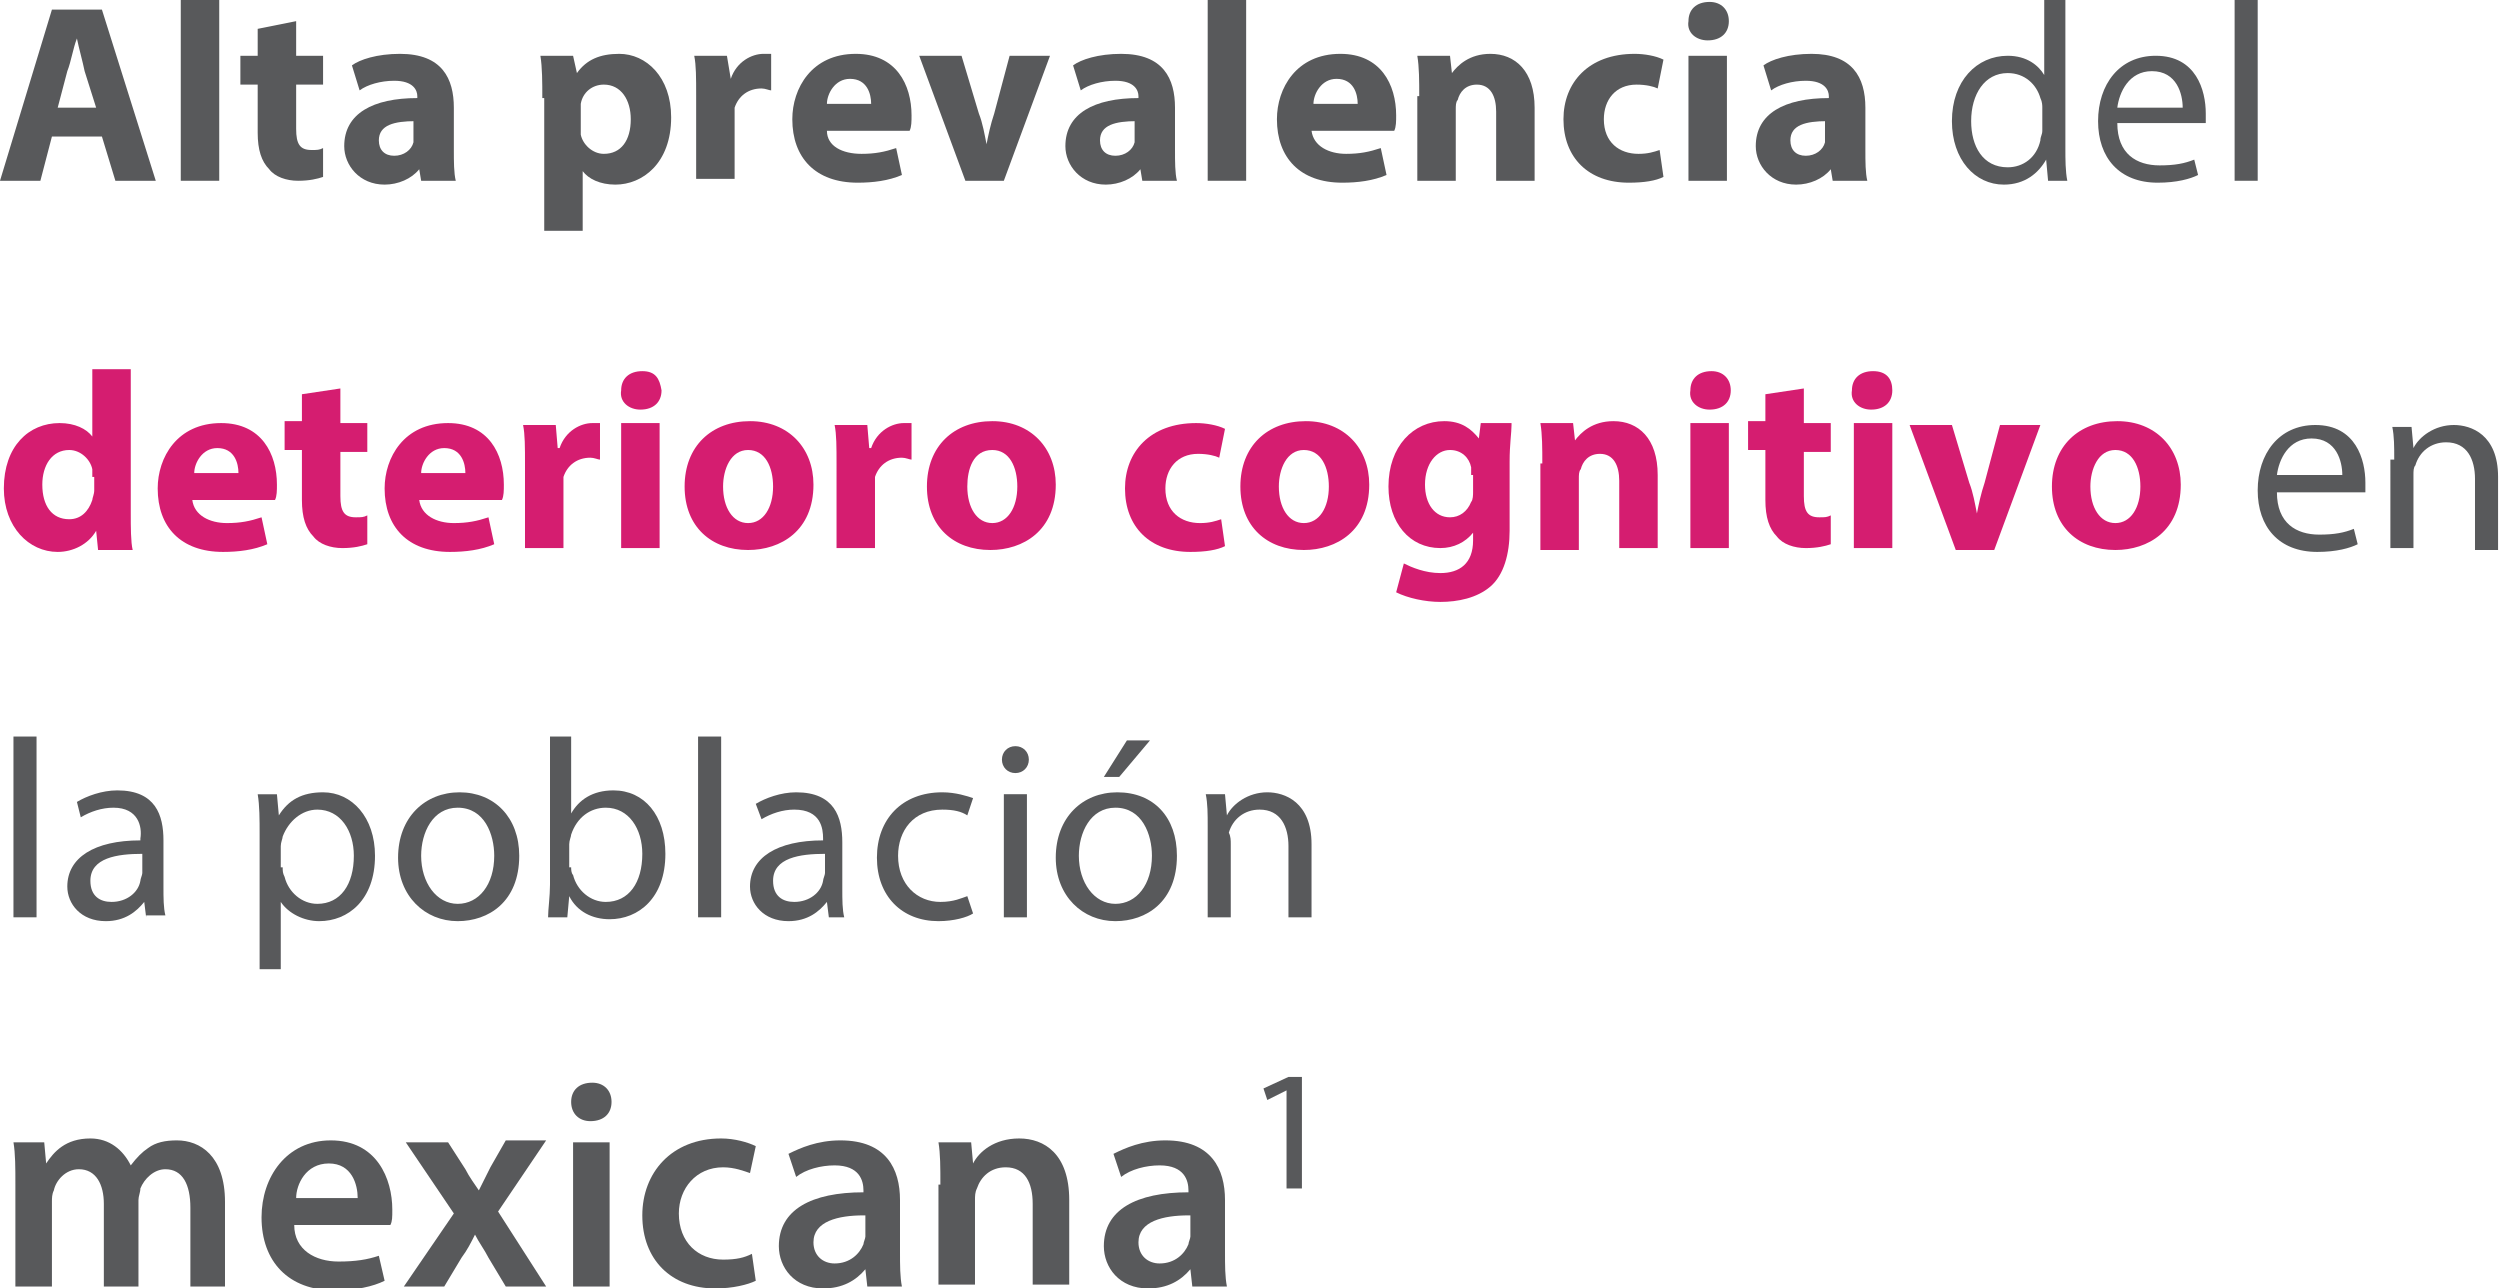 <!-- Generator: Adobe Illustrator 20.1.0, SVG Export Plug-In  -->
<svg version="1.1"
	 xmlns="http://www.w3.org/2000/svg" xmlns:xlink="http://www.w3.org/1999/xlink" xmlns:a="http://ns.adobe.com/AdobeSVGViewerExtensions/3.0/"
	 x="0px" y="0px" width="130px" height="67px" viewBox="0 0 130 67" style="overflow:scroll;enable-background:new 0 0 130 67;"
	 xml:space="preserve">
<style type="text/css">
	.st0{fill:#58595B;}
	.st1{fill:#D51D70;}
</style>
<defs>
</defs>
<g>
	<path class="st0" d="M2.7,7.1L2.1,9.4H0l2.7-8.9h2.6l2.8,8.9H6L5.3,7.1H2.7z M5,5.6L4.4,3.7C4.3,3.2,4.1,2.5,4,2h0
		C3.8,2.5,3.7,3.2,3.5,3.7L3,5.6H5z"/>
	<path class="st0" d="M9.4,0h2v9.4h-2V0z"/>
	<path class="st0" d="M15.4,1.1v1.8h1.4v1.5h-1.4v2.3c0,0.8,0.2,1.1,0.8,1.1c0.3,0,0.4,0,0.6-0.1l0,1.5c-0.3,0.1-0.7,0.2-1.3,0.2
		c-0.6,0-1.2-0.2-1.5-0.6c-0.4-0.4-0.6-1-0.6-1.9V4.4h-0.9V2.9h0.9V1.5L15.4,1.1z"/>
	<path class="st0" d="M21.9,9.4l-0.1-0.6h0c-0.4,0.5-1.1,0.8-1.8,0.8c-1.3,0-2.1-1-2.1-2c0-1.7,1.5-2.5,3.8-2.5V5
		c0-0.3-0.2-0.8-1.2-0.8c-0.7,0-1.4,0.2-1.8,0.5l-0.4-1.3c0.4-0.3,1.3-0.6,2.5-0.6c2.2,0,2.8,1.3,2.8,2.8v2.2c0,0.6,0,1.2,0.1,1.6
		H21.9z M21.6,6.3c-1.1,0-1.9,0.2-1.9,1c0,0.5,0.3,0.8,0.8,0.8c0.5,0,0.9-0.3,1-0.7c0-0.1,0-0.2,0-0.3V6.3z"/>
	<path class="st0" d="M28.2,5.1c0-0.8,0-1.6-0.1-2.2h1.7L30,3.8h0c0.5-0.7,1.2-1,2.2-1c1.4,0,2.7,1.2,2.7,3.3c0,2.4-1.5,3.5-2.9,3.5
		c-0.8,0-1.4-0.3-1.7-0.7h0V12h-2V5.1z M30.2,6.6c0,0.2,0,0.3,0,0.4c0.1,0.5,0.6,1,1.2,1c0.9,0,1.4-0.7,1.4-1.8c0-1-0.5-1.8-1.4-1.8
		c-0.6,0-1.1,0.4-1.2,1c0,0.1,0,0.2,0,0.4V6.6z"/>
	<path class="st0" d="M36.2,5c0-1,0-1.6-0.1-2.1h1.7L38,4.1H38c0.3-0.9,1.1-1.3,1.7-1.3c0.2,0,0.3,0,0.4,0v1.9
		c-0.1,0-0.3-0.1-0.5-0.1c-0.7,0-1.2,0.4-1.4,1c0,0.1,0,0.3,0,0.4v3.3h-2V5z"/>
	<path class="st0" d="M43,6.8C43,7.6,43.8,8,44.8,8c0.7,0,1.2-0.1,1.8-0.3l0.3,1.4c-0.7,0.3-1.5,0.4-2.3,0.4c-2.2,0-3.4-1.3-3.4-3.3
		c0-1.6,1-3.4,3.3-3.4c2.1,0,2.9,1.6,2.9,3.2c0,0.3,0,0.6-0.1,0.8H43z M45.3,5.4c0-0.5-0.2-1.3-1.1-1.3c-0.8,0-1.2,0.8-1.2,1.3H45.3
		z"/>
	<path class="st0" d="M50,2.9l0.9,3c0.2,0.5,0.3,1.1,0.4,1.6h0c0.1-0.5,0.2-1,0.4-1.6l0.8-3h2.1l-2.4,6.5h-2l-2.4-6.5H50z"/>
	<path class="st0" d="M59.4,9.4l-0.1-0.6h0c-0.4,0.5-1.1,0.8-1.8,0.8c-1.3,0-2.1-1-2.1-2c0-1.7,1.5-2.5,3.8-2.5V5
		c0-0.3-0.2-0.8-1.2-0.8c-0.7,0-1.4,0.2-1.8,0.5l-0.4-1.3c0.4-0.3,1.3-0.6,2.5-0.6c2.2,0,2.8,1.3,2.8,2.8v2.2c0,0.6,0,1.2,0.1,1.6
		H59.4z M59.1,6.3c-1.1,0-1.9,0.2-1.9,1c0,0.5,0.3,0.8,0.8,0.8c0.5,0,0.9-0.3,1-0.7c0-0.1,0-0.2,0-0.3V6.3z"/>
	<path class="st0" d="M62.8,0h2v9.4h-2V0z"/>
	<path class="st0" d="M68.2,6.8C68.3,7.6,69.1,8,70,8c0.7,0,1.2-0.1,1.8-0.3l0.3,1.4c-0.7,0.3-1.5,0.4-2.3,0.4
		c-2.2,0-3.4-1.3-3.4-3.3c0-1.6,1-3.4,3.3-3.4c2.1,0,2.9,1.6,2.9,3.2c0,0.3,0,0.6-0.1,0.8H68.2z M70.6,5.4c0-0.5-0.2-1.3-1.1-1.3
		c-0.8,0-1.2,0.8-1.2,1.3H70.6z"/>
	<path class="st0" d="M73.8,5c0-0.8,0-1.5-0.1-2.1h1.7l0.1,0.9h0c0.3-0.4,0.9-1,2-1c1.3,0,2.3,0.9,2.3,2.8v3.8h-2V5.8
		c0-0.8-0.3-1.4-1-1.4c-0.6,0-0.9,0.4-1,0.8c-0.1,0.1-0.1,0.3-0.1,0.5v3.7h-2V5z"/>
	<path class="st0" d="M86.5,9.2c-0.4,0.2-1,0.3-1.8,0.3c-2.1,0-3.4-1.3-3.4-3.3c0-1.9,1.3-3.4,3.7-3.4c0.5,0,1.1,0.1,1.5,0.3
		l-0.3,1.5c-0.2-0.1-0.6-0.2-1.1-0.2c-1.1,0-1.7,0.8-1.7,1.8c0,1.2,0.8,1.8,1.8,1.8c0.5,0,0.8-0.1,1.1-0.2L86.5,9.2z"/>
	<path class="st0" d="M89.9,1.1c0,0.6-0.4,1-1.1,1c-0.6,0-1.1-0.4-1-1c0-0.6,0.4-1,1.1-1C89.5,0.1,89.9,0.5,89.9,1.1z M87.8,9.4V2.9
		h2v6.5H87.8z"/>
	<path class="st0" d="M95.3,9.4l-0.1-0.6h0c-0.4,0.5-1.1,0.8-1.8,0.8c-1.3,0-2.1-1-2.1-2c0-1.7,1.5-2.5,3.8-2.5V5
		c0-0.3-0.2-0.8-1.2-0.8c-0.7,0-1.4,0.2-1.8,0.5l-0.4-1.3c0.4-0.3,1.3-0.6,2.5-0.6C96.3,2.8,97,4,97,5.6v2.2c0,0.6,0,1.2,0.1,1.6
		H95.3z M95,6.3c-1.1,0-1.9,0.2-1.9,1c0,0.5,0.3,0.8,0.8,0.8c0.5,0,0.9-0.3,1-0.7c0-0.1,0-0.2,0-0.3V6.3z"/>
	<path class="st0" d="M107.4,0v7.7c0,0.6,0,1.2,0.1,1.7h-1l-0.1-1.1h0c-0.4,0.7-1.1,1.3-2.2,1.3c-1.5,0-2.7-1.3-2.7-3.3
		c0-2.1,1.3-3.4,2.9-3.4c1,0,1.6,0.5,1.9,1h0V0H107.4z M106.2,5.6c0-0.1,0-0.3-0.1-0.5c-0.2-0.7-0.8-1.3-1.7-1.3
		c-1.2,0-1.9,1.1-1.9,2.5c0,1.3,0.6,2.4,1.9,2.4c0.8,0,1.5-0.5,1.7-1.4c0-0.2,0.1-0.3,0.1-0.5V5.6z"/>
	<path class="st0" d="M110.1,6.4c0,1.6,1,2.2,2.2,2.2c0.8,0,1.3-0.1,1.8-0.3l0.2,0.8c-0.4,0.2-1.1,0.4-2.1,0.4c-2,0-3.1-1.3-3.1-3.2
		c0-1.9,1.1-3.4,3-3.4c2.1,0,2.6,1.8,2.6,3c0,0.2,0,0.4,0,0.5H110.1z M113.5,5.6c0-0.7-0.3-1.9-1.6-1.9c-1.2,0-1.7,1.1-1.8,1.9
		H113.5z"/>
	<path class="st0" d="M116.2,0h1.2v9.4h-1.2V0z"/>
	<path class="st1" d="M6.8,19.2v7.5c0,0.7,0,1.5,0.1,1.9H5.1l-0.1-1h0c-0.4,0.7-1.2,1.1-2,1.1c-1.5,0-2.8-1.3-2.8-3.3
		c0-2.2,1.3-3.4,2.9-3.4c0.8,0,1.4,0.3,1.7,0.7h0v-3.5H6.8z M4.8,24.8c0-0.1,0-0.3,0-0.4c-0.1-0.5-0.6-1-1.2-1
		c-0.9,0-1.4,0.8-1.4,1.8c0,1.1,0.5,1.8,1.4,1.8c0.6,0,1-0.4,1.2-1c0-0.1,0.1-0.3,0.1-0.5V24.8z"/>
	<path class="st1" d="M10,26c0.1,0.8,0.9,1.2,1.8,1.2c0.7,0,1.2-0.1,1.8-0.3l0.3,1.4c-0.7,0.3-1.5,0.4-2.3,0.4
		c-2.2,0-3.4-1.3-3.4-3.3c0-1.6,1-3.4,3.3-3.4c2.1,0,2.9,1.6,2.9,3.2c0,0.3,0,0.6-0.1,0.8H10z M12.4,24.6c0-0.5-0.2-1.3-1.1-1.3
		c-0.8,0-1.2,0.8-1.2,1.3H12.4z"/>
	<path class="st1" d="M17.7,20.2v1.8h1.4v1.5h-1.4v2.3c0,0.8,0.2,1.1,0.8,1.1c0.3,0,0.4,0,0.6-0.1l0,1.5c-0.3,0.1-0.7,0.2-1.3,0.2
		c-0.6,0-1.2-0.2-1.5-0.6c-0.4-0.4-0.6-1-0.6-1.9v-2.6h-0.9v-1.5h0.9v-1.4L17.7,20.2z"/>
	<path class="st1" d="M21.8,26c0.1,0.8,0.9,1.2,1.8,1.2c0.7,0,1.2-0.1,1.8-0.3l0.3,1.4c-0.7,0.3-1.5,0.4-2.3,0.4
		c-2.2,0-3.4-1.3-3.4-3.3c0-1.6,1-3.4,3.3-3.4c2.1,0,2.9,1.6,2.9,3.2c0,0.3,0,0.6-0.1,0.8H21.8z M24.2,24.6c0-0.5-0.2-1.3-1.1-1.3
		c-0.8,0-1.2,0.8-1.2,1.3H24.2z"/>
	<path class="st1" d="M27.3,24.2c0-1,0-1.6-0.1-2.1h1.7l0.1,1.2h0.1c0.3-0.9,1.1-1.3,1.7-1.3c0.2,0,0.3,0,0.4,0v1.9
		c-0.1,0-0.3-0.1-0.5-0.1c-0.7,0-1.2,0.4-1.4,1c0,0.1,0,0.3,0,0.4v3.3h-2V24.2z"/>
	<path class="st1" d="M34.4,20.3c0,0.6-0.4,1-1.1,1c-0.6,0-1.1-0.4-1-1c0-0.6,0.4-1,1.1-1S34.3,19.7,34.4,20.3z M32.3,28.5v-6.5h2
		v6.5H32.3z"/>
	<path class="st1" d="M42.3,25.2c0,2.4-1.7,3.4-3.4,3.4c-1.9,0-3.3-1.2-3.3-3.3s1.4-3.4,3.4-3.4C41,21.9,42.3,23.3,42.3,25.2z
		 M37.6,25.3c0,1.1,0.5,1.9,1.3,1.9c0.8,0,1.3-0.8,1.3-1.9c0-1-0.4-1.9-1.3-1.9C38,23.4,37.6,24.4,37.6,25.3z"/>
	<path class="st1" d="M43.5,24.2c0-1,0-1.6-0.1-2.1h1.7l0.1,1.2h0.1c0.3-0.9,1.1-1.3,1.7-1.3c0.2,0,0.3,0,0.4,0v1.9
		c-0.1,0-0.3-0.1-0.5-0.1c-0.7,0-1.2,0.4-1.4,1c0,0.1,0,0.3,0,0.4v3.3h-2V24.2z"/>
	<path class="st1" d="M54.9,25.2c0,2.4-1.7,3.4-3.4,3.4c-1.9,0-3.3-1.2-3.3-3.3s1.4-3.4,3.4-3.4C53.6,21.9,54.9,23.3,54.9,25.2z
		 M50.3,25.3c0,1.1,0.5,1.9,1.3,1.9c0.8,0,1.3-0.8,1.3-1.9c0-1-0.4-1.9-1.3-1.9C50.6,23.4,50.3,24.4,50.3,25.3z"/>
	<path class="st1" d="M63.7,28.4c-0.4,0.2-1,0.3-1.8,0.3c-2.1,0-3.4-1.3-3.4-3.3c0-1.9,1.3-3.4,3.7-3.4c0.5,0,1.1,0.1,1.5,0.3
		l-0.3,1.5c-0.2-0.1-0.6-0.2-1.1-0.2c-1.1,0-1.7,0.8-1.7,1.8c0,1.2,0.8,1.8,1.8,1.8c0.5,0,0.8-0.1,1.1-0.2L63.7,28.4z"/>
	<path class="st1" d="M71.2,25.2c0,2.4-1.7,3.4-3.4,3.4c-1.9,0-3.3-1.2-3.3-3.3s1.4-3.4,3.4-3.4C69.9,21.9,71.2,23.3,71.2,25.2z
		 M66.5,25.3c0,1.1,0.5,1.9,1.3,1.9c0.8,0,1.3-0.8,1.3-1.9c0-1-0.4-1.9-1.3-1.9C66.9,23.4,66.5,24.4,66.5,25.3z"/>
	<path class="st1" d="M78.6,22.1c0,0.4-0.1,1-0.1,1.9v3.6c0,1.2-0.3,2.3-1,2.9c-0.7,0.6-1.7,0.8-2.6,0.8c-0.8,0-1.7-0.2-2.3-0.5
		l0.4-1.5c0.4,0.2,1.1,0.5,1.9,0.5c1,0,1.7-0.5,1.7-1.7v-0.4h0c-0.4,0.5-1,0.8-1.7,0.8c-1.6,0-2.7-1.3-2.7-3.2
		c0-2.1,1.3-3.4,2.9-3.4c0.9,0,1.4,0.4,1.8,0.9h0l0.1-0.8H78.6z M76.5,24.7c0-0.1,0-0.3,0-0.4c-0.1-0.5-0.5-0.9-1.1-0.9
		c-0.7,0-1.3,0.7-1.3,1.8c0,1,0.5,1.7,1.3,1.7c0.5,0,0.9-0.3,1.1-0.8c0.1-0.1,0.1-0.4,0.1-0.5V24.7z"/>
	<path class="st1" d="M80.2,24.1c0-0.8,0-1.5-0.1-2.1h1.7l0.1,0.9h0c0.3-0.4,0.9-1,2-1c1.3,0,2.3,0.9,2.3,2.8v3.8h-2V25
		c0-0.8-0.3-1.4-1-1.4c-0.6,0-0.9,0.4-1,0.8c-0.1,0.1-0.1,0.3-0.1,0.5v3.7h-2V24.1z"/>
	<path class="st1" d="M90,20.3c0,0.6-0.4,1-1.1,1c-0.6,0-1.1-0.4-1-1c0-0.6,0.4-1,1.1-1C89.6,19.3,90,19.7,90,20.3z M87.9,28.5v-6.5
		h2v6.5H87.9z"/>
	<path class="st1" d="M93.8,20.2v1.8h1.4v1.5h-1.4v2.3c0,0.8,0.2,1.1,0.8,1.1c0.3,0,0.4,0,0.6-0.1l0,1.5c-0.3,0.1-0.7,0.2-1.3,0.2
		c-0.6,0-1.2-0.2-1.5-0.6c-0.4-0.4-0.6-1-0.6-1.9v-2.6h-0.9v-1.5h0.9v-1.4L93.8,20.2z"/>
	<path class="st1" d="M98.4,20.3c0,0.6-0.4,1-1.1,1c-0.6,0-1.1-0.4-1-1c0-0.6,0.4-1,1.1-1S98.4,19.7,98.4,20.3z M96.4,28.5v-6.5h2
		v6.5H96.4z"/>
	<path class="st1" d="M101.5,22.1l0.9,3c0.2,0.5,0.3,1.1,0.4,1.6h0c0.1-0.5,0.2-1,0.4-1.6l0.8-3h2.1l-2.4,6.5h-2l-2.4-6.5H101.5z"/>
	<path class="st1" d="M113.4,25.2c0,2.4-1.7,3.4-3.4,3.4c-1.9,0-3.3-1.2-3.3-3.3s1.4-3.4,3.4-3.4C112.1,21.9,113.4,23.3,113.4,25.2z
		 M108.7,25.3c0,1.1,0.5,1.9,1.3,1.9c0.8,0,1.3-0.8,1.3-1.9c0-1-0.4-1.9-1.3-1.9C109.1,23.4,108.7,24.4,108.7,25.3z"/>
	<path class="st0" d="M118.4,25.6c0,1.6,1,2.2,2.2,2.2c0.8,0,1.3-0.1,1.8-0.3l0.2,0.8c-0.4,0.2-1.1,0.4-2.1,0.4
		c-2,0-3.1-1.3-3.1-3.2c0-1.9,1.1-3.4,3-3.4c2.1,0,2.6,1.8,2.6,3c0,0.2,0,0.4,0,0.5H118.4z M121.8,24.7c0-0.7-0.3-1.9-1.6-1.9
		c-1.2,0-1.7,1.1-1.8,1.9H121.8z"/>
	<path class="st0" d="M124.5,23.9c0-0.7,0-1.2-0.1-1.7h1l0.1,1.1h0c0.3-0.6,1.1-1.2,2.1-1.2c0.9,0,2.3,0.5,2.3,2.7v3.8h-1.2v-3.7
		c0-1-0.4-1.9-1.5-1.9c-0.8,0-1.4,0.5-1.6,1.2c-0.1,0.1-0.1,0.3-0.1,0.5v3.8h-1.2V23.9z"/>
	<path class="st0" d="M0.7,38.3h1.2v9.4H0.7V38.3z"/>
	<path class="st0" d="M7.6,47.7l-0.1-0.8h0c-0.4,0.5-1,1-2,1c-1.3,0-2-0.9-2-1.8c0-1.5,1.4-2.4,3.8-2.4v-0.1C7.4,43,7.2,42,5.9,42
		c-0.6,0-1.2,0.2-1.7,0.5L4,41.7c0.5-0.3,1.3-0.6,2.1-0.6c2,0,2.4,1.3,2.4,2.6v2.4c0,0.6,0,1.1,0.1,1.5H7.6z M7.4,44.4
		c-1.3,0-2.7,0.2-2.7,1.4c0,0.8,0.5,1.1,1.1,1.1c0.8,0,1.4-0.5,1.5-1.1c0-0.1,0.1-0.3,0.1-0.4V44.4z"/>
	<path class="st0" d="M13.5,43.4c0-0.8,0-1.5-0.1-2.1h1l0.1,1.1h0c0.5-0.8,1.2-1.2,2.3-1.2c1.5,0,2.7,1.3,2.7,3.3
		c0,2.3-1.4,3.4-2.9,3.4c-0.8,0-1.6-0.4-2-1h0v3.5h-1.1V43.4z M14.7,45.1c0,0.2,0,0.3,0.1,0.5c0.2,0.8,0.9,1.4,1.7,1.4
		c1.2,0,1.9-1,1.9-2.5c0-1.3-0.7-2.4-1.9-2.4c-0.8,0-1.5,0.6-1.8,1.4c0,0.1-0.1,0.3-0.1,0.5V45.1z"/>
	<path class="st0" d="M27,44.5c0,2.4-1.6,3.4-3.2,3.4c-1.7,0-3.1-1.3-3.1-3.3c0-2.1,1.4-3.4,3.2-3.4C25.7,41.2,27,42.5,27,44.5z
		 M21.9,44.5c0,1.4,0.8,2.5,1.9,2.5c1.1,0,1.9-1,1.9-2.5c0-1.1-0.5-2.5-1.9-2.5C22.5,42,21.9,43.3,21.9,44.5z"/>
	<path class="st0" d="M28.5,47.7c0-0.4,0.1-1.1,0.1-1.7v-7.7h1.1v4h0c0.4-0.7,1.1-1.2,2.2-1.2c1.6,0,2.7,1.3,2.7,3.3
		c0,2.3-1.4,3.4-2.9,3.4c-0.9,0-1.7-0.4-2.1-1.2h0l-0.1,1.1H28.5z M29.7,45.1c0,0.1,0,0.3,0.1,0.4c0.2,0.8,0.9,1.4,1.7,1.4
		c1.2,0,1.9-1,1.9-2.5c0-1.3-0.7-2.4-1.9-2.4c-0.8,0-1.5,0.5-1.8,1.4c0,0.1-0.1,0.3-0.1,0.5V45.1z"/>
	<path class="st0" d="M36.3,38.3h1.2v9.4h-1.2V38.3z"/>
	<path class="st0" d="M43.1,47.7L43,46.9h0c-0.4,0.5-1,1-2,1c-1.3,0-2-0.9-2-1.8c0-1.5,1.4-2.4,3.8-2.4v-0.1c0-0.5-0.1-1.5-1.5-1.5
		c-0.6,0-1.2,0.2-1.7,0.5l-0.3-0.8c0.5-0.3,1.3-0.6,2.1-0.6c2,0,2.4,1.3,2.4,2.6v2.4c0,0.6,0,1.1,0.1,1.5H43.1z M42.9,44.4
		c-1.3,0-2.7,0.2-2.7,1.4c0,0.8,0.5,1.1,1.1,1.1c0.8,0,1.4-0.5,1.5-1.1c0-0.1,0.1-0.3,0.1-0.4V44.4z"/>
	<path class="st0" d="M50.6,47.5c-0.3,0.2-1,0.4-1.8,0.4c-1.9,0-3.2-1.3-3.2-3.3c0-2,1.3-3.4,3.4-3.4c0.7,0,1.3,0.2,1.6,0.3
		l-0.3,0.9c-0.3-0.2-0.7-0.3-1.3-0.3c-1.5,0-2.3,1.1-2.3,2.4c0,1.5,1,2.4,2.2,2.4c0.7,0,1.1-0.2,1.4-0.3L50.6,47.5z"/>
	<path class="st0" d="M53.5,39.5c0,0.4-0.3,0.7-0.7,0.7c-0.4,0-0.7-0.3-0.7-0.7c0-0.4,0.3-0.7,0.7-0.7
		C53.2,38.8,53.5,39.1,53.5,39.5z M52.2,47.7v-6.4h1.2v6.4H52.2z"/>
	<path class="st0" d="M61.2,44.5c0,2.4-1.6,3.4-3.2,3.4c-1.7,0-3.1-1.3-3.1-3.3c0-2.1,1.4-3.4,3.2-3.4C60,41.2,61.2,42.5,61.2,44.5z
		 M56.1,44.5c0,1.4,0.8,2.5,1.9,2.5c1.1,0,1.9-1,1.9-2.5c0-1.1-0.5-2.5-1.9-2.5C56.7,42,56.1,43.3,56.1,44.5z M59.8,38.5l-1.6,1.9
		h-0.8l1.2-1.9H59.8z"/>
	<path class="st0" d="M62.8,43c0-0.7,0-1.2-0.1-1.7h1l0.1,1.1h0c0.3-0.6,1.1-1.2,2.1-1.2c0.9,0,2.3,0.5,2.3,2.7v3.8h-1.2V44
		c0-1-0.4-1.9-1.5-1.9c-0.8,0-1.4,0.5-1.6,1.2C64,43.5,64,43.7,64,43.9v3.8h-1.2V43z"/>
	<path class="st0" d="M0.8,61.6c0-0.9,0-1.6-0.1-2.2h1.6l0.1,1.1h0c0.4-0.6,1-1.3,2.3-1.3c1,0,1.7,0.6,2.1,1.4h0
		c0.3-0.4,0.6-0.7,0.9-0.9c0.4-0.3,0.9-0.4,1.5-0.4c1.2,0,2.5,0.8,2.5,3.2v4.4H9.9v-4.1c0-1.2-0.4-2-1.3-2c-0.6,0-1.1,0.5-1.3,1
		c0,0.2-0.1,0.4-0.1,0.6v4.5H5.4v-4.3c0-1-0.4-1.8-1.3-1.8c-0.7,0-1.2,0.6-1.3,1.1c-0.1,0.2-0.1,0.4-0.1,0.6v4.4H0.8V61.6z"/>
	<path class="st0" d="M15.3,63.7c0,1.3,1.1,1.9,2.3,1.9c0.9,0,1.5-0.1,2.1-0.3l0.3,1.3c-0.6,0.3-1.5,0.5-2.6,0.5
		c-2.4,0-3.8-1.5-3.8-3.8c0-2.1,1.3-4,3.6-4c2.4,0,3.2,2,3.2,3.6c0,0.4,0,0.6-0.1,0.8H15.3z M18.6,62.3c0-0.7-0.3-1.8-1.5-1.8
		c-1.2,0-1.7,1.1-1.7,1.8H18.6z"/>
	<path class="st0" d="M23.3,59.4l0.9,1.4c0.2,0.4,0.5,0.8,0.7,1.1h0c0.2-0.4,0.4-0.8,0.6-1.2l0.8-1.4h2.1L25.9,63l2.5,3.9h-2.1
		l-0.9-1.5c-0.2-0.4-0.5-0.8-0.7-1.2h0c-0.2,0.4-0.4,0.8-0.7,1.2l-0.9,1.5h-2.1l2.6-3.8l-2.5-3.7H23.3z"/>
	<path class="st0" d="M31.8,57.3c0,0.6-0.4,1-1.1,1c-0.6,0-1-0.4-1-1c0-0.6,0.4-1,1.1-1C31.4,56.3,31.8,56.7,31.8,57.3z M29.8,66.9
		v-7.5h1.9v7.5H29.8z"/>
	<path class="st0" d="M39.3,66.6c-0.4,0.2-1.2,0.4-2.1,0.4c-2.3,0-3.8-1.5-3.8-3.8c0-2.2,1.5-4,4.1-4c0.7,0,1.4,0.2,1.8,0.4L39,61
		c-0.3-0.1-0.8-0.3-1.4-0.3c-1.4,0-2.3,1.1-2.3,2.4c0,1.5,1,2.4,2.3,2.4c0.7,0,1.1-0.1,1.5-0.3L39.3,66.6z"/>
	<path class="st0" d="M45.1,66.9L45,66h0c-0.5,0.6-1.2,1-2.2,1c-1.5,0-2.3-1.1-2.3-2.2c0-1.9,1.7-2.8,4.4-2.8v-0.1
		c0-0.5-0.2-1.3-1.5-1.3c-0.7,0-1.5,0.2-2,0.6l-0.4-1.2c0.6-0.3,1.5-0.7,2.7-0.7c2.4,0,3.1,1.5,3.1,3.1v2.7c0,0.7,0,1.3,0.1,1.8
		H45.1z M44.9,63.2c-1.3,0-2.6,0.3-2.6,1.4c0,0.7,0.5,1.1,1.1,1.1c0.8,0,1.3-0.5,1.5-1c0-0.1,0.1-0.3,0.1-0.4V63.2z"/>
	<path class="st0" d="M48.9,61.6c0-0.9,0-1.6-0.1-2.2h1.7l0.1,1.1h0c0.3-0.6,1.1-1.3,2.4-1.3c1.3,0,2.6,0.8,2.6,3.2v4.4h-1.9v-4.2
		c0-1.1-0.4-1.9-1.4-1.9c-0.8,0-1.3,0.5-1.5,1.1c-0.1,0.2-0.1,0.4-0.1,0.6v4.4h-1.9V61.6z"/>
	<path class="st0" d="M62,66.9L61.9,66h0c-0.5,0.6-1.2,1-2.2,1c-1.5,0-2.3-1.1-2.3-2.2c0-1.9,1.7-2.8,4.4-2.8v-0.1
		c0-0.5-0.2-1.3-1.5-1.3c-0.7,0-1.5,0.2-2,0.6l-0.4-1.2c0.6-0.3,1.5-0.7,2.7-0.7c2.4,0,3.1,1.5,3.1,3.1v2.7c0,0.7,0,1.3,0.1,1.8H62z
		 M61.8,63.2c-1.3,0-2.6,0.3-2.6,1.4c0,0.7,0.5,1.1,1.1,1.1c0.8,0,1.3-0.5,1.5-1c0-0.1,0.1-0.3,0.1-0.4V63.2z"/>
	<path class="st0" d="M66.9,56.7L66.9,56.7l-1,0.5l-0.2-0.6L67,56h0.7v5.8h-0.8V56.7z"/>
</g>
</svg>
